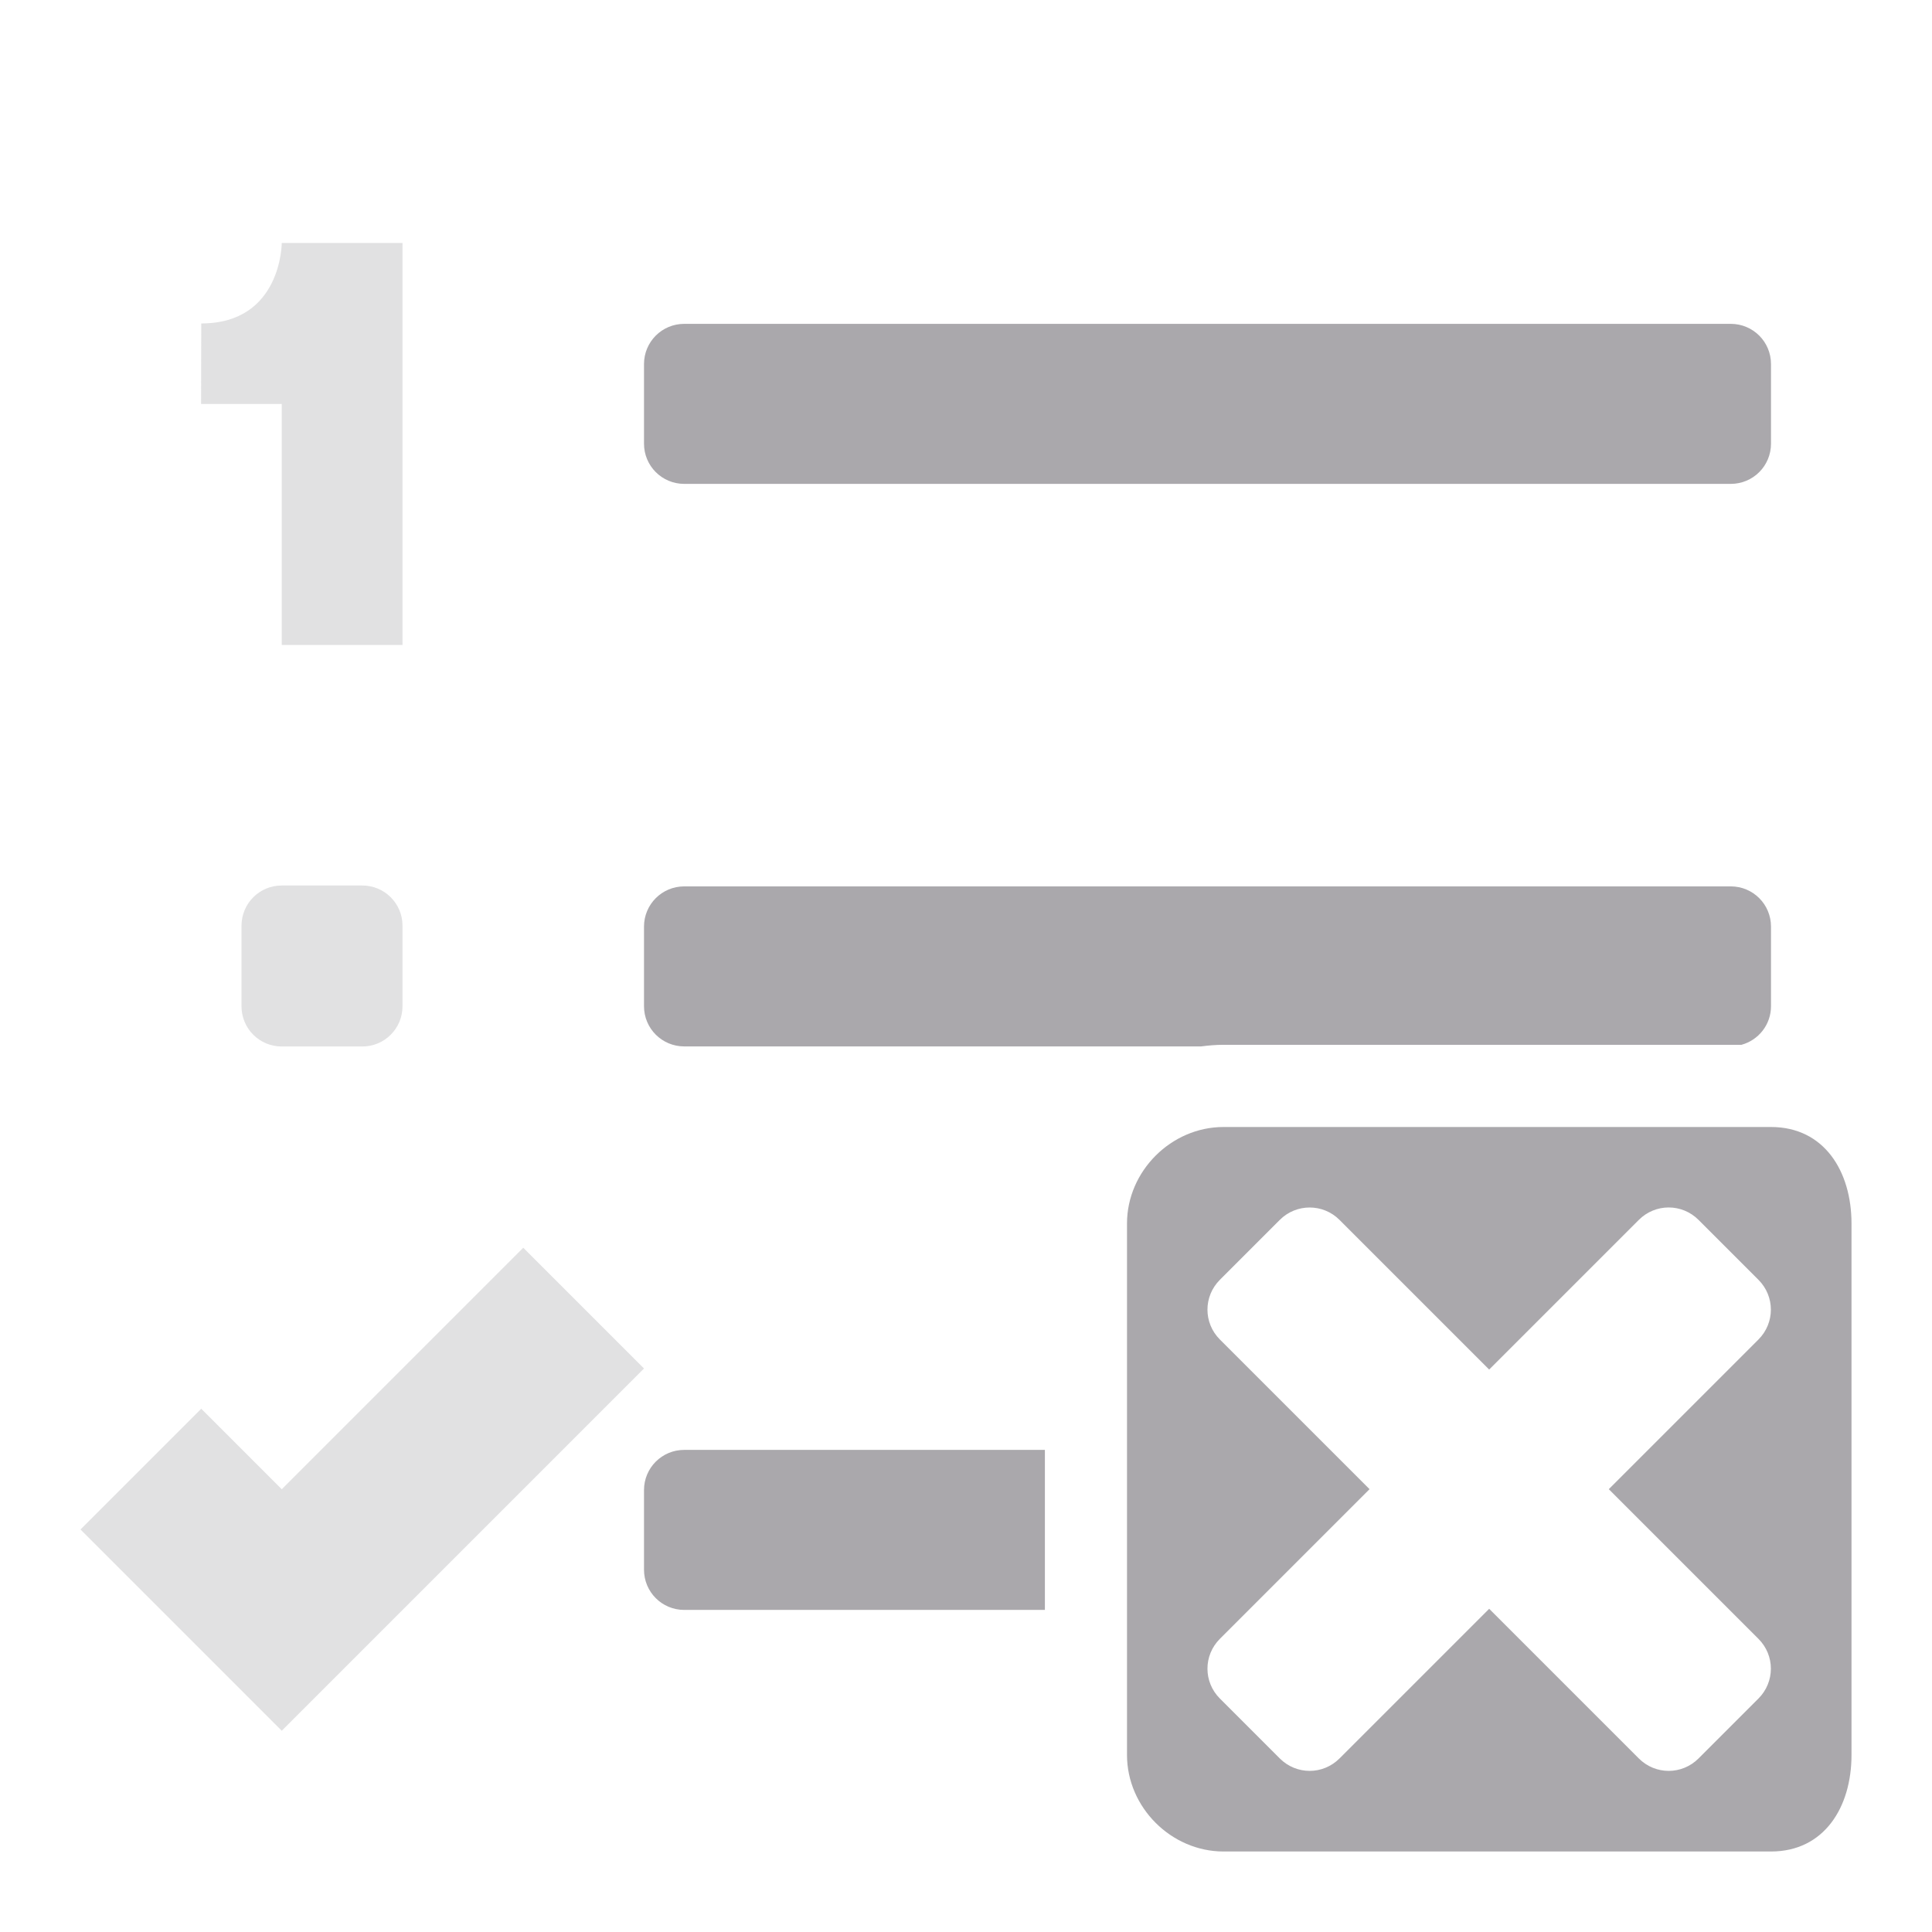 <svg viewBox="0 0 24 24" xmlns="http://www.w3.org/2000/svg"><g fill="#aaa8ac"><path d="m8.5 4.023c-.277 0-.5.223-.5.5v.988c0 .277.223.5.5.5h13c.277 0 .5-.223.5-.5v-.988c0-.277-.223-.5-.5-.5zm0 6.988c-.277 0-.5.223-.5.5v.988c0 .277.223.5.5.5h6.42c.092-.012.184-.02.279-.02h6.434c.212-.058.367-.25.367-.48v-.988c0-.277-.223-.5-.5-.5zm0 7c-.277 0-.5.223-.5.5v.988c0 .277.223.5.5.5h4.48v-1.988z"/><path d="m3.5 3.018s-0 1-1 1l-.002 1h1.002v2.994h1.5v-4.994zm0 7.982c-.277 0-.5.223-.5.5v1c0 .277.223.5.5.5h1c.277 0 .5-.223.5-.5v-1c0-.277-.223-.5-.5-.5zm3 4.5-3 3-1-1-1.5 1.5 2.5 2.5 4.5-4.5z" opacity=".35"/><path d="m15.199 14c-.65 0-1.199.549-1.199 1.199v6.602c0 .65.549 1.199 1.199 1.199h6.801c.66 0 1-.549 1-1.199v-6.602c0-.65-.34-1.199-1-1.199zm1.07 1c.134 0 .268.051.371.154l1.859 1.859 1.859-1.859c.206-.206.536-.206.742 0l.744.744c.206.206.206.536 0 .742l-1.859 1.859 1.859 1.859c.206.206.206.536 0 .742l-.744.744c-.206.206-.536.206-.742 0l-1.859-1.859-1.859 1.859c-.206.206-.536.206-.742 0l-.744-.744c-.206-.206-.206-.536 0-.742l1.859-1.859-1.859-1.859c-.206-.206-.206-.536 0-.742l.744-.744c.103-.103.237-.154.371-.154z"/></g></svg>